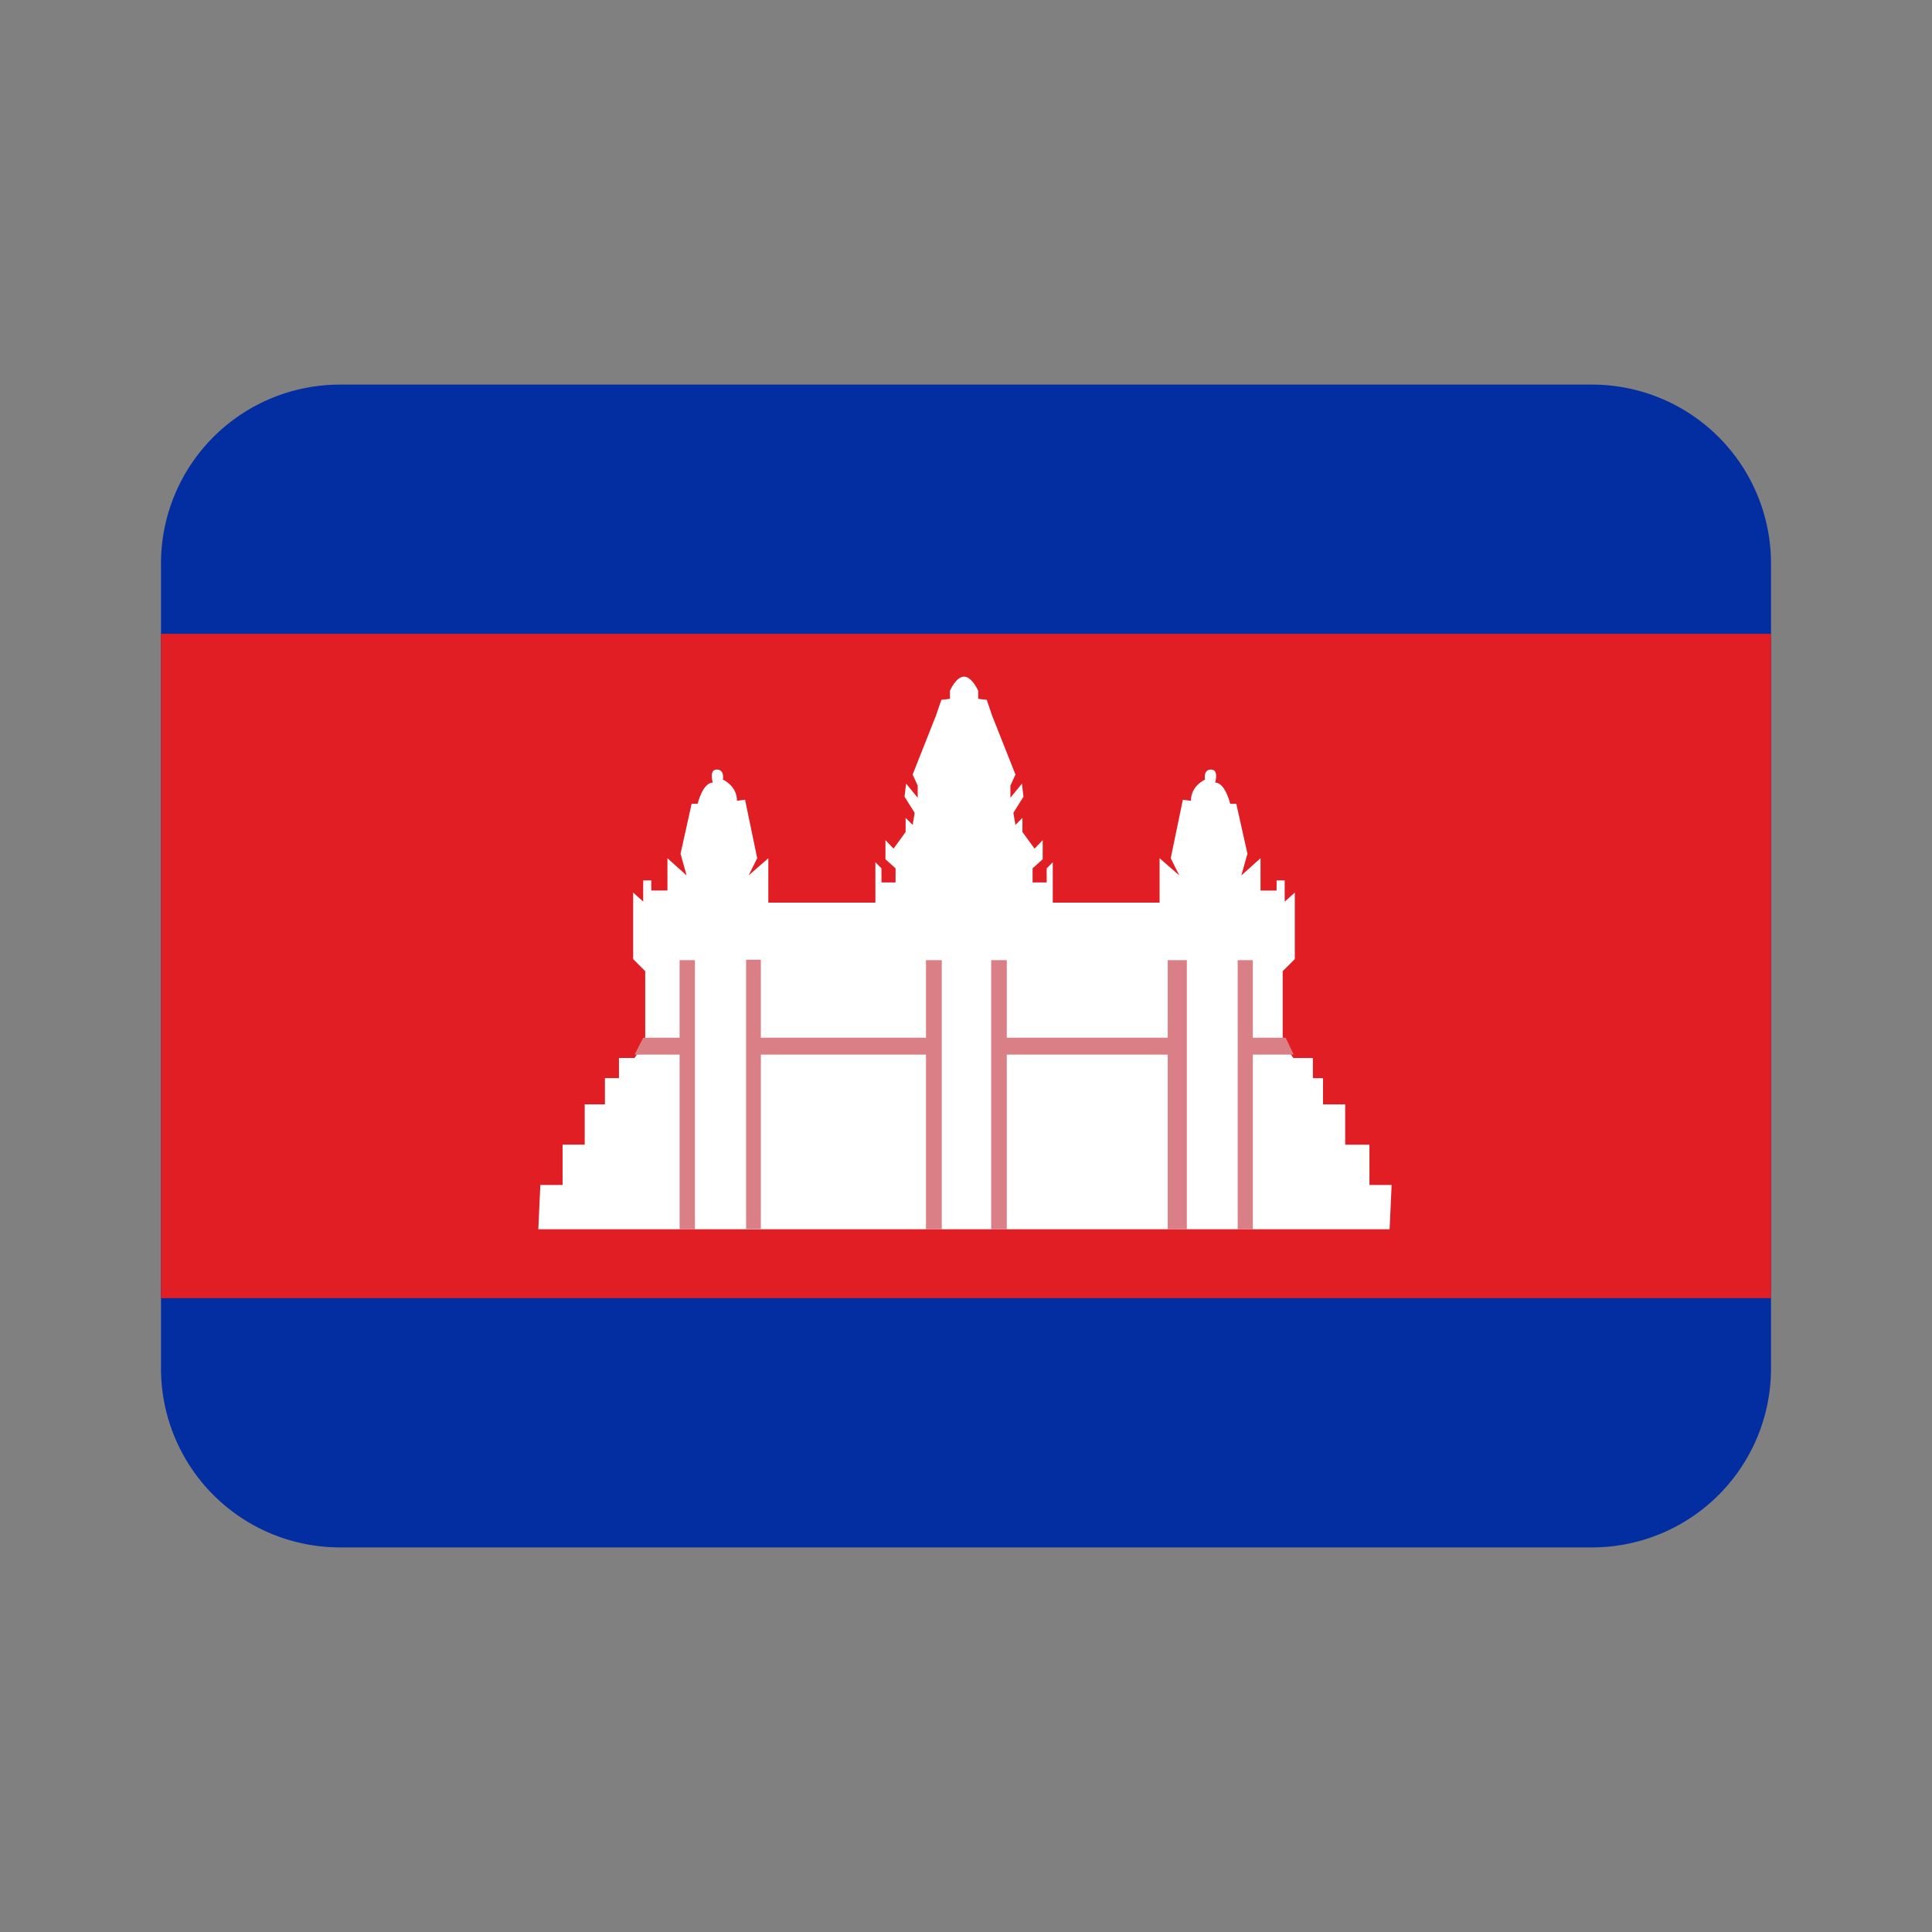 <!DOCTYPE svg PUBLIC "-//W3C//DTD SVG 1.1//EN" "http://www.w3.org/Graphics/SVG/1.1/DTD/svg11.dtd">
<!-- Uploaded to: SVG Repo, www.svgrepo.com, Transformed by: SVG Repo Mixer Tools -->
<svg width="800px" height="800px" viewBox="-3.6 -3.6 43.20 43.20" xmlns="http://www.w3.org/2000/svg" xmlns:xlink="http://www.w3.org/1999/xlink" aria-hidden="true" role="img" class="iconify iconify--twemoji" preserveAspectRatio="xMidYMid meet" fill="#000000" transform="matrix(1, 0, 0, 1, 0, 0)rotate(0)">
<rect x="-3.6" y="-3.6" width="43.20" height="43.20" fill="#808080" stroke="none"/>
<g id="SVGRepo_bgCarrier" stroke-width="0"/>
<g id="SVGRepo_tracerCarrier" stroke-linecap="round" stroke-linejoin="round"/>
<g id="SVGRepo_iconCarrier">
<path fill="#032EA1" d="M36 27a4 4 0 0 1-4 4H4a4 4 0 0 1-4-4V9a4 4 0 0 1 4-4h28a4 4 0 0 1 4 4v18z"/>
<path fill="#E01E24" d="M0 10.572h36v14.855H0z"/>
<path fill="#FFF" d="M27.021 22.897v-.902h-.542v-.901h-.496v-.586h-.226v-.451h-.438l-.238-.341v-1.599l.271-.271v-1.488l-.226.203v-.474h-.181v.226h-.359v-.723l-.429.384l.136-.485l-.249-1.116h-.136s-.111-.474-.337-.474c0 0 .09-.292-.091-.292s-.136.225-.136.225s-.315.136-.315.473l-.18-.022l-.271 1.307l.191.384l-.44-.384v.993H19.94v-.902l-.136.135v.316h-.315v-.316l.226-.203v-.428l-.182.191l-.271-.372v-.316l-.157.157l-.046-.27l.226-.36l-.034-.293l-.258.315v-.27l.113-.248l-.519-1.309l-.124-.362l-.191-.022v-.181s-.136-.315-.316-.315s-.315.315-.315.315v.181l-.191.022l-.125.362l-.518 1.309l.113.248v.27l-.259-.315l-.035.293l.226.36l-.044.27l-.158-.157v.316l-.27.372l-.181-.191v.428l.226.203v.316h-.315v-.316l-.136-.135v.902H13.58v-.993l-.44.384l.191-.384l-.271-1.307l-.181.022c0-.337-.315-.473-.315-.473s.045-.225-.136-.225c-.18 0-.09.292-.09.292c-.226 0-.338.474-.338.474h-.135l-.248 1.116l.135.485l-.428-.384v.722h-.361v-.226h-.181v.474l-.225-.203v1.488l.27.271v1.599l-.239.341h-.348v.451h-.314v.586h-.452v.901h-.495v.902h-.497l-.045.991h19.035l.045-.991h-.496z"/>
<path fill="#DB7F86" d="M11.596 17.869v1.735h-.813l-.194.378h1.007v3.907h.342v-6.02zm13.731 2.113l-.178-.378h-.736v-1.735h-.338v6.02h.338v-3.907zm-8.222-2.113v1.735h-3.692v-1.745h-.33v6.02h.33v-3.897h3.692v3.907h.353v-6.02zm5.406 0v1.735h-3.599v-1.735h-.349v6.02h.349v-3.907h3.599v3.907h.427v-6.02z"/>
</g>
</svg>